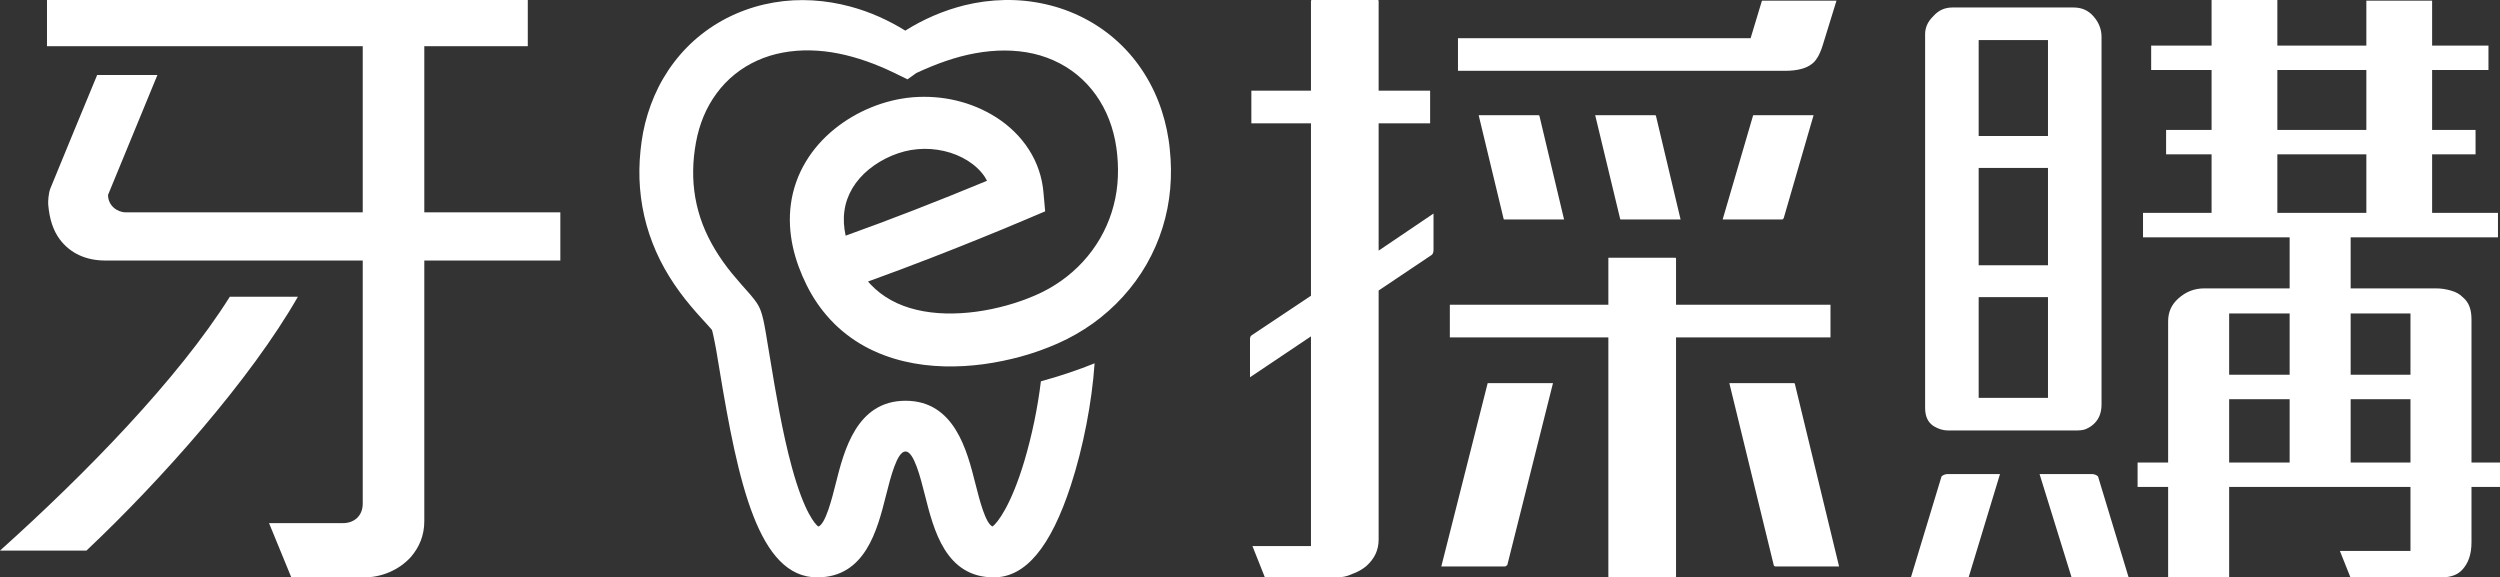 <svg width="866" height="200" viewBox="0 0 866 200" fill="none" xmlns="http://www.w3.org/2000/svg">
<rect x="0" y="0" width="866" height="200" fill="#333333" stroke="none"/>
<g clip-path="url(#clip0_652_2505)">
<path d="M146.976 16.006H182.826V0.001H16.275V16.006H125.652V73.546H43.539C40.602 73.546 37.422 71.221 37.422 67.52L54.526 25.983H33.657C33.657 25.983 17.947 63.901 17.395 65.41C16.825 66.921 16.616 69.628 16.698 70.805C17.118 75.906 18.432 79.82 20.64 82.826C24.273 87.708 29.71 90.248 36.511 90.248H125.65V174.483C125.65 178.668 122.698 181.208 118.851 181.208H93.195L100.909 200.001H126.336C131.791 200.001 138.134 197.676 142.437 192.813C145.162 189.558 146.979 185.623 146.979 180.511V90.248H194.103V73.548H146.976V16.006Z" fill="white"/>
<path d="M79.615 102.781C61.697 131.321 29.486 164.276 0 190.721H29.942C56.021 166.116 86.869 131.321 103.193 102.781H79.615Z" fill="white"/>
<path fill-rule="evenodd" clip-rule="evenodd" d="M405.218 51.773L405.034 50.048L404.82 48.49C404.636 47.27 404.437 46.215 404.206 45.06C403.742 42.796 403.149 40.561 402.429 38.365C399.577 29.541 394.483 21.158 387.398 14.626C380.346 8.061 371.405 3.493 362.048 1.431C352.688 -0.699 343.001 -0.357 334.074 1.836C326.83 3.653 319.919 6.615 313.599 10.611C307.793 7.021 301.388 4.096 294.502 2.261C286.091 0.001 276.966 -0.682 267.99 0.878C259.031 2.406 250.286 6.143 243.055 11.845C235.803 17.518 230.194 25.058 226.661 33.263C224.914 37.325 223.607 41.563 222.764 45.906C221.983 50.12 221.555 54.392 221.484 58.678C221.353 67.273 222.863 76.048 226.031 84.158C229.134 92.283 233.912 99.643 239.255 105.98C240.581 107.573 241.943 109.101 243.269 110.546L245.178 112.643L245.352 112.836L245.583 113.096C245.996 113.558 246.375 113.981 246.638 114.301C246.758 114.701 246.88 115.231 246.999 115.766L247.036 115.926C247.4 117.551 247.748 119.353 248.082 121.176C248.248 122.146 248.418 123.176 248.599 124.258L248.607 124.313L248.609 124.323L248.612 124.343L249.159 127.608C255.679 167.208 262.746 200.001 283.073 200.001C299.736 200.001 303.871 183.641 306.892 171.701L306.905 171.646C308.53 165.198 310.752 156.386 313.666 156.386C316.57 156.386 318.81 165.226 320.435 171.678C323.456 183.638 327.587 200.001 344.26 200.001C355.212 200.001 363.939 189.586 370.939 168.136C375.237 154.956 378.255 139.311 379.169 125.853C374.142 127.918 366.691 130.453 360.57 132.078C359.427 141.401 357.519 150.614 354.863 159.62C350.232 175.12 345.554 181.071 343.829 182.371C341.408 181.466 339.315 173.216 337.889 167.596L337.857 167.471C334.985 156.061 330.64 138.821 313.684 138.821C296.727 138.821 292.38 156.061 289.51 167.471C288.166 172.831 285.942 181.621 283.453 182.403C282.475 181.638 278.658 177.771 274.328 161.943C270.993 149.806 268.604 135.361 266.862 124.813C266.482 122.441 266.116 120.231 265.767 118.263C265.466 116.302 265.128 114.347 264.755 112.398L264.707 112.168C264.508 111.193 264.312 110.218 263.943 108.938C263.829 108.526 263.696 108.119 263.545 107.718C263.493 107.568 263.428 107.413 263.356 107.236L263.212 106.873C263.013 106.413 262.78 105.968 262.515 105.543L262.284 105.151L261.786 104.421L261.627 104.201C261.46 103.965 261.286 103.735 261.104 103.511C260.29 102.456 259.601 101.686 258.932 100.933L256.991 98.751C255.814 97.424 254.663 96.075 253.539 94.703C249.192 89.358 245.742 83.753 243.418 77.753C241.121 71.759 240 65.375 240.118 58.953C240.151 55.753 240.517 52.391 241.096 49.27C241.676 46.151 242.54 43.145 243.734 40.283C246.123 34.581 249.806 29.543 254.534 25.741C259.262 21.921 265.003 19.353 271.192 18.215C277.364 17.063 283.951 17.241 290.471 18.541C297.008 19.858 303.513 22.198 309.851 25.285L314.363 27.478L317.431 25.285C324.168 22.166 330.954 19.678 337.84 18.443C344.693 17.193 351.561 17.128 357.982 18.59C364.387 20.053 370.26 23.123 374.906 27.495C379.584 31.866 383.018 37.505 385.027 43.778C385.524 45.353 385.937 46.946 386.271 48.588C386.435 49.383 386.584 50.276 386.684 51.008L386.868 52.388L387 53.608C387.348 57.003 387.366 60.416 387.067 63.748C386.458 70.401 384.408 76.84 381.06 82.613C377.725 88.365 373.097 93.388 367.605 97.27C364.835 99.23 361.871 100.896 358.76 102.243C355.488 103.672 352.118 104.862 348.674 105.803C341.722 107.736 334.488 108.758 327.552 108.578C320.619 108.403 313.997 106.941 308.622 103.951C305.958 102.486 303.539 100.61 301.455 98.391C301.253 98.175 301.058 97.954 300.87 97.725L300.751 97.583L300.691 97.513C308.235 94.789 315.746 91.972 323.222 89.063C328.737 86.924 334.235 84.742 339.716 82.516C345.206 80.29 350.633 78.066 356.14 75.708L362.048 73.206L361.483 66.998V66.981C361.08 61.547 359.317 56.304 356.357 51.738C353.435 47.206 349.521 43.501 345.191 40.721C336.513 35.166 326.308 32.906 316.287 33.685C314.854 33.794 313.428 33.977 312.014 34.233C311.571 34.308 311.13 34.383 310.63 34.498L309.717 34.693L308.839 34.906C306.415 35.49 304.061 36.27 301.786 37.196C297.216 39.053 292.94 41.572 289.095 44.67C285.23 47.791 281.778 51.593 279.123 56.031C276.444 60.471 274.693 65.413 273.98 70.555C273.265 75.658 273.614 80.76 274.644 85.49C275.672 90.203 277.414 94.736 279.39 98.701C281.548 103.105 284.337 107.167 287.669 110.758C291.081 114.409 295.045 117.497 299.415 119.908C308.159 124.733 317.847 126.666 327.022 126.908C336.264 127.153 345.191 125.821 353.801 123.466C358.136 122.268 362.378 120.752 366.492 118.931C370.745 117.043 374.798 114.73 378.589 112.026C386.154 106.598 392.574 99.578 397.188 91.518C401.781 83.496 404.572 74.561 405.365 65.341C405.763 60.791 405.699 56.24 405.218 51.773ZM292.927 81.638C292.28 78.663 292.113 75.788 292.511 73.043C293.243 67.568 296.229 62.56 300.975 58.678C305.686 54.828 311.942 52.145 317.879 51.673C323.954 51.123 330.374 52.583 335.251 55.688C337.69 57.23 339.731 59.148 341.142 61.293C341.421 61.722 341.676 62.167 341.906 62.626C333.514 66.102 325.085 69.487 316.62 72.781C308.758 75.83 300.86 78.782 292.927 81.638Z" fill="white"/>
<path d="M433 117.476C433 117.228 433.042 116.951 433.154 116.626C433.249 116.429 433.394 116.262 433.575 116.141L433.645 116.098L454.12 102.448V42.715H433.47V31.408H454.12V0.211L454.224 0.106C454.252 0.077 454.282 0.05 454.314 0.026L454.334 0.016H454.336L454.356 0.008C454.39 0.002 454.424 -0 454.458 0.001H477.353L477.457 0.106L477.559 0.216V31.41H495.394V42.718H477.559V86.818L496.569 73.973V86.54C496.569 87.558 496.295 87.998 495.944 88.298L477.559 100.633V186.908C477.559 190.478 476.208 193.498 473.222 196.145C471.804 197.294 470.202 198.19 468.484 198.795L468.332 198.853L468.182 198.923C466.601 199.65 464.88 200.018 463.141 200H438.31L438.091 199.835L433.849 189.163H454.12V116.515L433 130.685V117.476ZM631.431 15.546L631.428 15.556C630.284 19.298 628.89 21.245 627.633 22.148L627.584 22.183L627.536 22.221C625.76 23.588 622.838 24.535 618.254 24.535H505.042V13.226H606.411L610.326 0.281C610.385 0.254 610.448 0.239 610.513 0.236H636.159L631.431 15.546ZM617.874 75.583L628.221 39.91H607.462C607.449 39.91 607.392 39.91 607.283 39.953L596.729 76.018H617.319C617.334 76.018 617.413 76.018 617.58 75.943C617.694 75.839 617.793 75.716 617.874 75.583ZM552.575 39.91L561.253 75.963C561.385 76.018 561.452 76.018 561.467 76.018H582.154L573.608 40.075L573.392 39.91H552.575ZM557.139 200H580.24C580.274 200.001 580.308 199.999 580.342 199.993L580.362 199.988L580.384 199.975L580.417 199.95L580.474 199.895L580.578 199.79V116.875H634.081V105.565H580.578V89.488C580.545 89.45 580.51 89.412 580.474 89.376L580.369 89.27H557.139V105.565H502.225V116.875H557.139V200ZM512.212 39.91L520.889 75.963C521.023 76.018 521.091 76.018 521.103 76.018H541.79L533.245 40.075L533.028 39.91H512.212Z" fill="white"/>
<path d="M621.718 132.888L621.497 132.721H599.046L614.459 195.918L614.477 195.928L614.668 196.083C614.731 196.134 614.798 196.181 614.867 196.223H637.057L621.718 132.888ZM522.041 195.801L521.832 195.928L521.641 196.083C521.578 196.134 521.511 196.181 521.441 196.223H499.269L515.32 132.753C515.412 132.721 515.462 132.721 515.472 132.721H537.953L522.128 195.743C522.101 195.764 522.072 195.783 522.041 195.801Z" fill="white"/>
<path fill-rule="evenodd" clip-rule="evenodd" d="M856.123 168.666H866V160.211H856.123V110.601C856.123 106.851 855.001 104.546 853.207 103.051L853.08 102.943L852.963 102.826C852.052 101.913 850.82 101.176 849.135 100.696L849.101 100.686L849.066 100.673C847.278 100.138 845.421 99.875 843.556 99.893H814.269V82.201H865.296V73.743H842.486V53.456H857.534V45.001H842.486V24.241H862.003V15.786H842.486V0.236H819.704V15.786H788.874V0.001H766.091V15.786H745.163V24.241H766.091V45.001H750.337V53.456H766.091V73.743H742.341V82.201H793.132V99.895H763.608C760.136 99.895 757.168 101.043 754.54 103.426L754.532 103.431C752.171 105.561 751.041 108.106 751.041 111.311V160.211H740.46V168.666H751.041V200.001H772.178V168.666H834.988V190.84H810.536L814.194 200.001H845.674C849.28 200.001 851.544 198.936 853.042 197.236L853.057 197.216C855.001 195.041 856.123 192.051 856.123 187.881V168.666ZM819.704 24.241V45.001H788.874V24.241H819.704ZM819.704 53.456V73.743H788.874V53.456H819.704ZM834.988 108.588V129.818H814.269V108.588H834.988ZM834.988 160.211H814.269V138.273H834.988V160.211ZM793.132 108.586V129.818H772.178V108.588H793.132V108.586ZM793.132 160.211H772.178V138.273H793.132V160.211ZM722.779 148.518L722.854 148.483C723.852 148.038 724.735 147.433 725.516 146.651C727.089 145.076 727.972 142.991 727.972 140.051V12.825C727.972 10.158 727.077 7.793 725.133 5.603C723.349 3.591 721.147 2.593 718.225 2.593H676.371C673.658 2.593 671.516 3.556 669.699 5.603L669.627 5.683L669.552 5.758C667.671 7.643 666.86 9.638 666.86 11.883V141.233C666.86 144.333 667.858 146.181 669.522 147.408C671.292 148.578 673.084 149.111 674.96 149.111H719.402C721.109 149.111 722.134 148.841 722.704 148.556L722.779 148.518ZM709.421 13.876V47.12H685.412V13.876H709.421ZM709.421 58.168V91.885H685.412V58.168H709.421ZM709.421 102.933V137.826H685.412V102.933H709.421Z" fill="white"/>
<path d="M717.595 200.001H737.357L726.751 165.026C726.615 164.886 726.459 164.768 726.288 164.676C725.769 164.37 725.177 164.211 724.576 164.215H706.504L717.595 200.001ZM661.943 200.001H681.93L692.8 164.215H674.723C674.111 164.215 673.561 164.361 673.011 164.676C672.847 164.763 672.696 164.874 672.563 165.006L672.556 165.013L672.549 165.023L661.943 200.001Z" fill="white"/>
</g>
<defs>
<clipPath id="clip0_652_2505">
<rect width="866" height="200" fill="white"/>
</clipPath>
</defs>
</svg>
